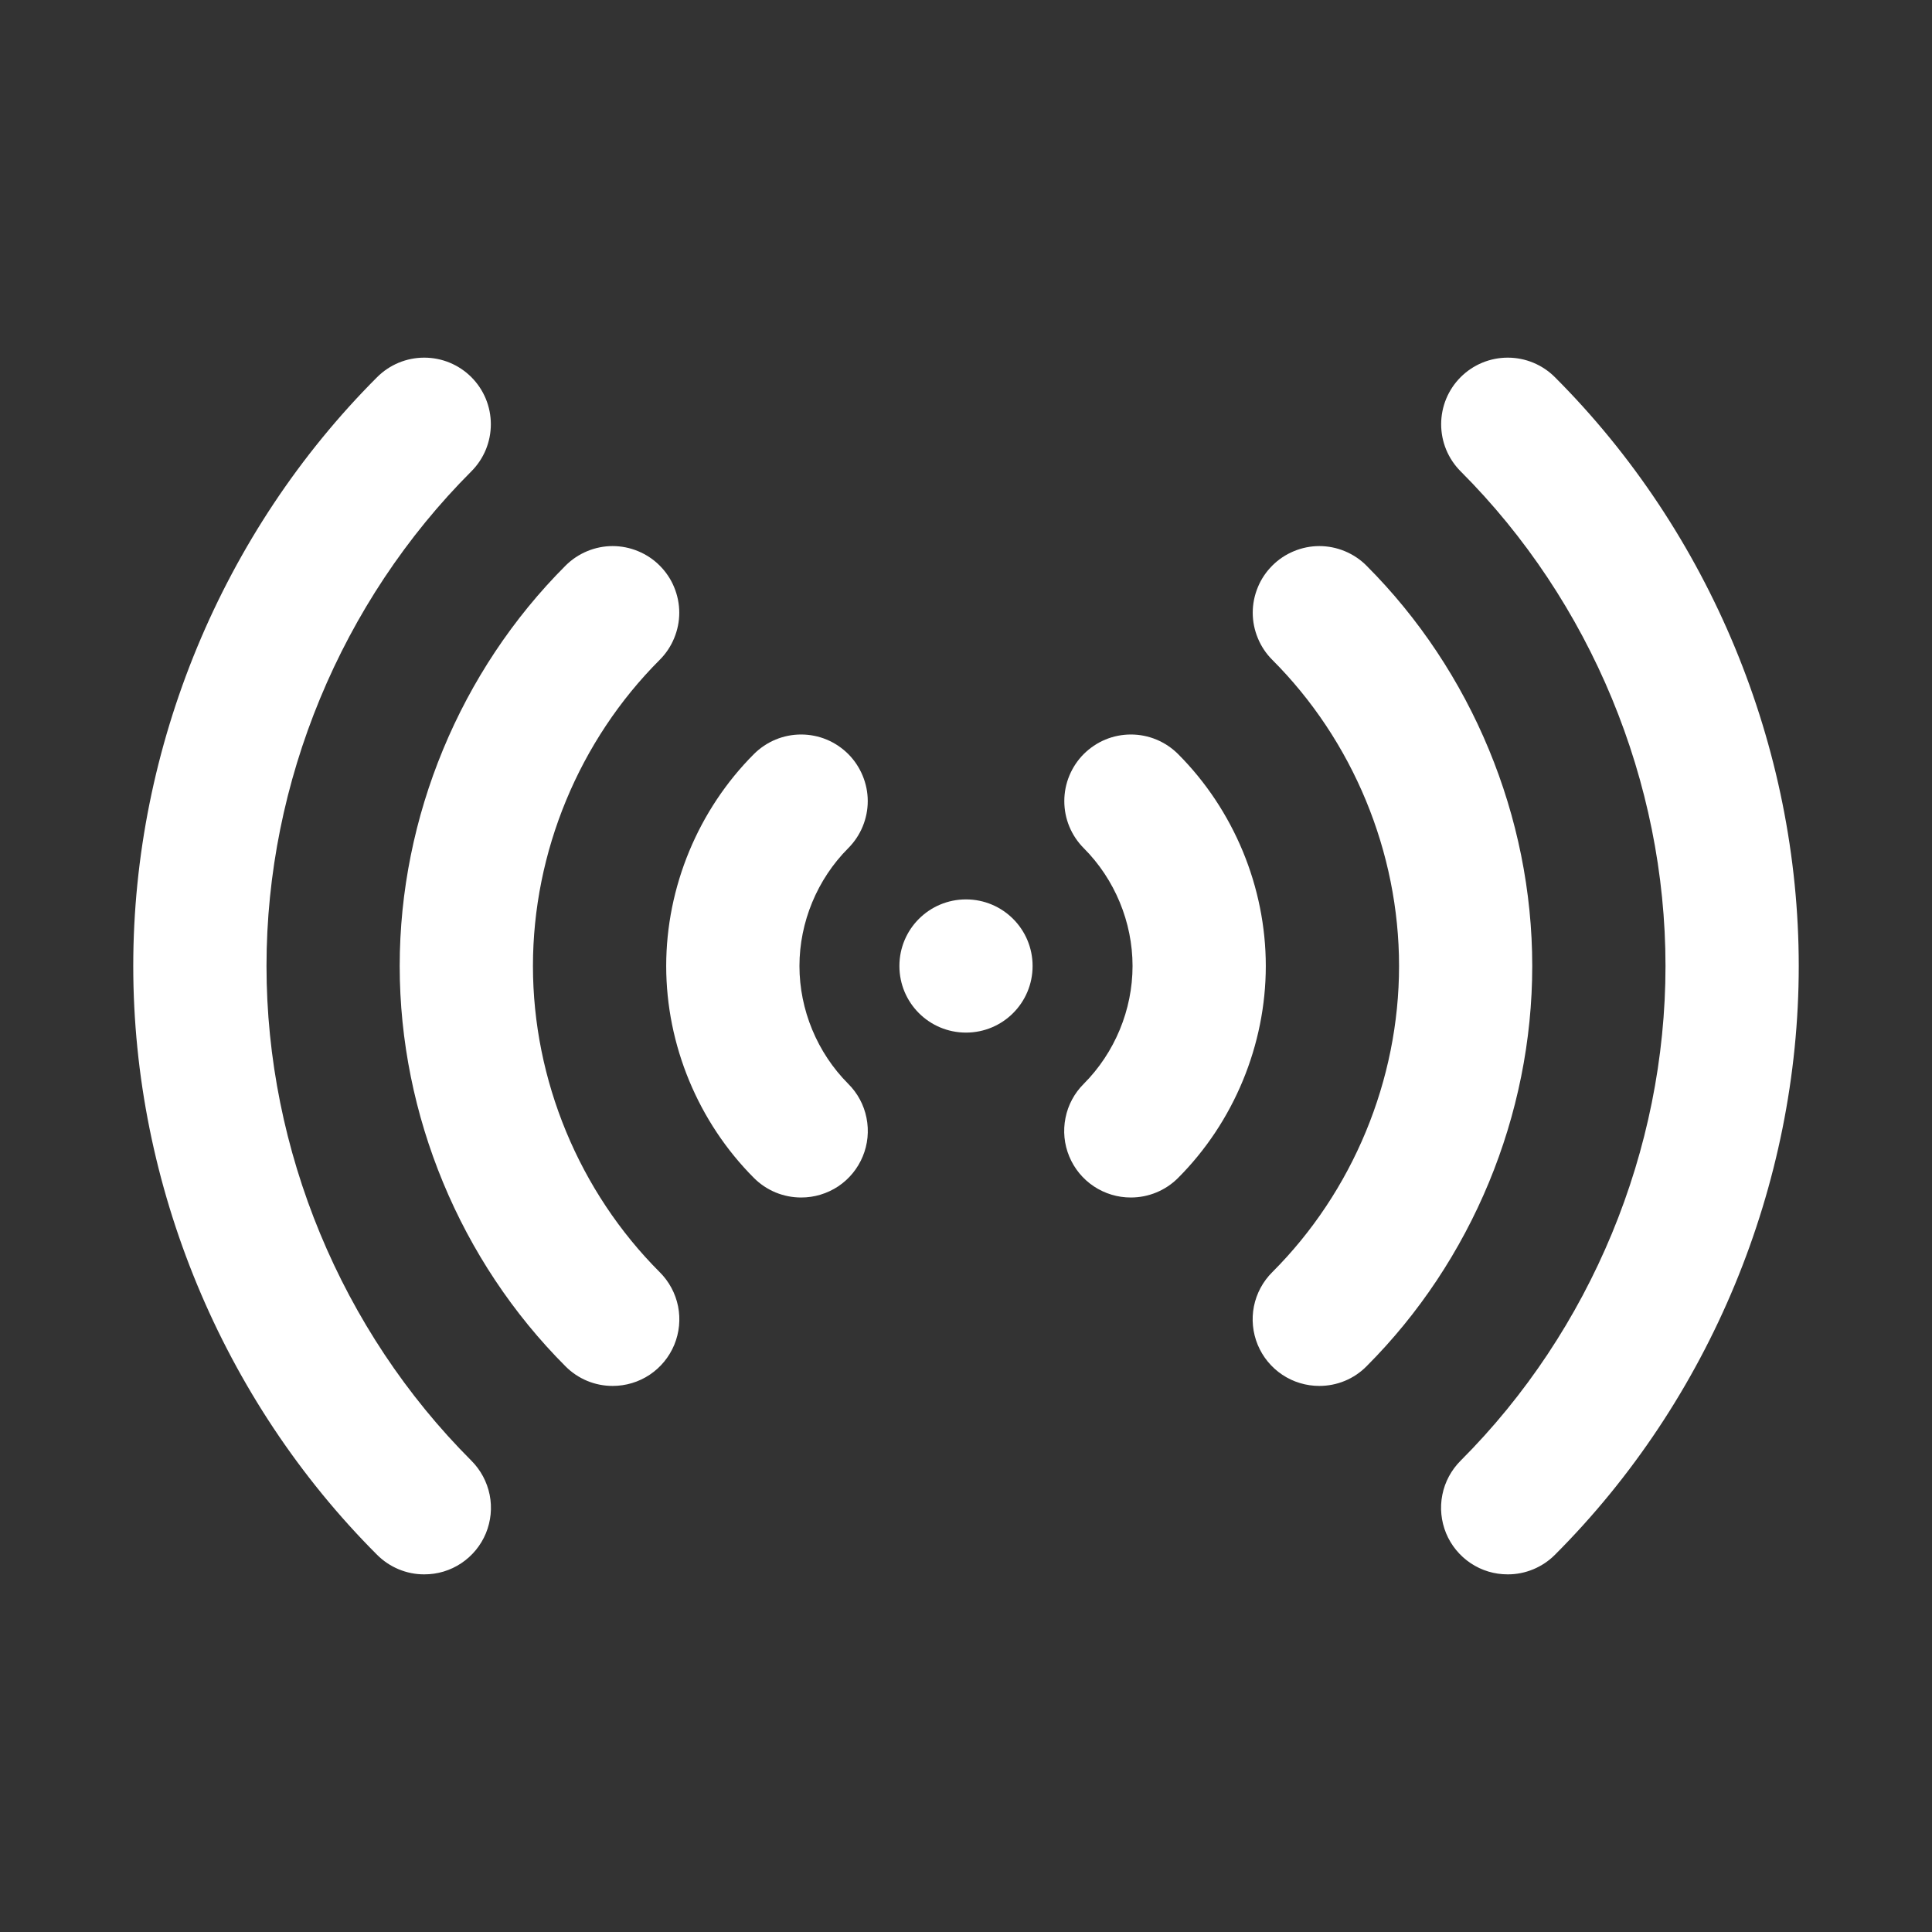 <svg width="34" height="34" viewBox="0 0 34 34" fill="none" xmlns="http://www.w3.org/2000/svg">
<rect x="0" y="0" width="34" height="34" fill="#333333" stroke="none"/>
<path d="M19.902 21.074C19.67 21.075 19.443 21.006 19.25 20.878C19.056 20.749 18.906 20.566 18.817 20.351C18.728 20.137 18.705 19.901 18.751 19.673C18.796 19.445 18.908 19.237 19.073 19.073C19.618 18.526 19.931 17.771 19.931 17C19.931 16.229 19.618 15.473 19.073 14.927C18.964 14.818 18.878 14.689 18.819 14.547C18.76 14.405 18.73 14.252 18.73 14.098C18.73 13.944 18.76 13.792 18.819 13.65C18.878 13.508 18.964 13.378 19.073 13.269C19.182 13.161 19.311 13.074 19.453 13.015C19.595 12.956 19.748 12.926 19.902 12.926C20.056 12.926 20.208 12.956 20.35 13.015C20.493 13.074 20.622 13.161 20.731 13.269C21.713 14.252 22.276 15.611 22.276 17C22.276 18.389 21.713 19.748 20.731 20.731C20.511 20.951 20.213 21.074 19.902 21.074Z" fill="white"/>
<path d="M23.218 24.39C22.986 24.39 22.759 24.322 22.566 24.193C22.373 24.064 22.223 23.881 22.134 23.667C22.045 23.452 22.022 23.216 22.067 22.989C22.113 22.761 22.225 22.552 22.39 22.388C23.808 20.97 24.621 19.006 24.621 17C24.621 14.994 23.808 13.03 22.39 11.612C22.281 11.503 22.194 11.373 22.136 11.231C22.077 11.089 22.046 10.937 22.046 10.783C22.046 10.629 22.077 10.476 22.136 10.334C22.194 10.192 22.281 10.063 22.39 9.954C22.498 9.845 22.628 9.759 22.77 9.7C22.912 9.641 23.065 9.61 23.218 9.61C23.372 9.61 23.525 9.641 23.667 9.7C23.809 9.759 23.939 9.845 24.047 9.954C25.902 11.809 26.965 14.377 26.965 17C26.965 19.623 25.902 22.191 24.047 24.046C23.939 24.155 23.81 24.242 23.667 24.301C23.525 24.36 23.372 24.39 23.218 24.39Z" fill="white"/>
<path d="M26.534 27.706C26.302 27.707 26.075 27.639 25.882 27.51C25.689 27.381 25.538 27.198 25.449 26.983C25.361 26.769 25.337 26.533 25.383 26.305C25.428 26.078 25.541 25.869 25.705 25.705C27.996 23.413 29.31 20.241 29.31 17C29.31 13.759 27.996 10.587 25.705 8.295C25.596 8.186 25.51 8.057 25.451 7.915C25.392 7.772 25.362 7.62 25.362 7.466C25.362 7.312 25.392 7.16 25.451 7.017C25.51 6.875 25.596 6.746 25.705 6.637C25.814 6.528 25.943 6.442 26.085 6.383C26.228 6.324 26.38 6.294 26.534 6.294C26.688 6.294 26.84 6.324 26.983 6.383C27.125 6.442 27.254 6.528 27.363 6.637C30.091 9.365 31.655 13.143 31.655 17C31.655 20.857 30.091 24.635 27.363 27.363C27.254 27.472 27.125 27.558 26.983 27.617C26.84 27.676 26.688 27.707 26.534 27.706ZM14.098 21.074C13.944 21.074 13.792 21.044 13.649 20.985C13.507 20.926 13.378 20.84 13.269 20.731C12.287 19.748 11.724 18.389 11.724 17C11.724 15.611 12.287 14.252 13.269 13.269C13.378 13.161 13.507 13.074 13.65 13.015C13.792 12.956 13.944 12.926 14.098 12.926C14.252 12.926 14.405 12.956 14.547 13.015C14.689 13.074 14.818 13.161 14.927 13.269C15.036 13.378 15.122 13.508 15.181 13.65C15.24 13.792 15.271 13.944 15.271 14.098C15.271 14.252 15.24 14.405 15.181 14.547C15.122 14.689 15.036 14.818 14.927 14.927C14.382 15.473 14.069 16.229 14.069 17C14.069 17.771 14.382 18.526 14.927 19.073C15.092 19.237 15.204 19.445 15.249 19.673C15.295 19.901 15.272 20.137 15.183 20.351C15.094 20.566 14.944 20.749 14.751 20.878C14.557 21.006 14.33 21.075 14.098 21.074Z" fill="white"/>
<path d="M10.781 24.39C10.627 24.39 10.475 24.36 10.333 24.301C10.191 24.242 10.061 24.155 9.953 24.046C8.098 22.191 7.034 19.623 7.034 17C7.034 14.377 8.098 11.809 9.953 9.954C10.062 9.845 10.191 9.759 10.333 9.7C10.475 9.641 10.628 9.61 10.781 9.61C10.935 9.61 11.088 9.641 11.23 9.7C11.372 9.759 11.502 9.845 11.61 9.954C11.719 10.063 11.806 10.192 11.864 10.334C11.923 10.476 11.954 10.629 11.954 10.783C11.954 10.937 11.923 11.089 11.864 11.231C11.806 11.373 11.719 11.503 11.61 11.612C10.192 13.03 9.379 14.994 9.379 17C9.379 19.006 10.192 20.97 11.61 22.388C11.775 22.552 11.887 22.761 11.933 22.989C11.978 23.216 11.955 23.452 11.866 23.667C11.777 23.881 11.627 24.064 11.434 24.193C11.241 24.322 11.014 24.39 10.781 24.39Z" fill="white"/>
<path d="M7.466 27.706C7.312 27.707 7.159 27.676 7.017 27.617C6.875 27.558 6.746 27.472 6.637 27.363C3.909 24.635 2.345 20.857 2.345 17C2.345 13.143 3.909 9.365 6.637 6.637C6.746 6.528 6.875 6.442 7.017 6.383C7.16 6.324 7.312 6.294 7.466 6.294C7.62 6.294 7.772 6.324 7.915 6.383C8.057 6.442 8.186 6.528 8.295 6.637C8.404 6.746 8.49 6.875 8.549 7.017C8.608 7.16 8.638 7.312 8.638 7.466C8.638 7.62 8.608 7.772 8.549 7.915C8.49 8.057 8.404 8.186 8.295 8.295C6.004 10.587 4.69 13.759 4.69 17C4.69 20.241 6.004 23.413 8.295 25.705C8.459 25.869 8.571 26.078 8.617 26.305C8.663 26.533 8.639 26.769 8.551 26.983C8.462 27.198 8.311 27.381 8.118 27.51C7.925 27.639 7.698 27.707 7.466 27.706Z" fill="white"/>
<path d="M17 18.172C17.648 18.172 18.172 17.648 18.172 17C18.172 16.352 17.648 15.828 17 15.828C16.352 15.828 15.828 16.352 15.828 17C15.828 17.648 16.352 18.172 17 18.172Z" fill="white"/>
</svg>
